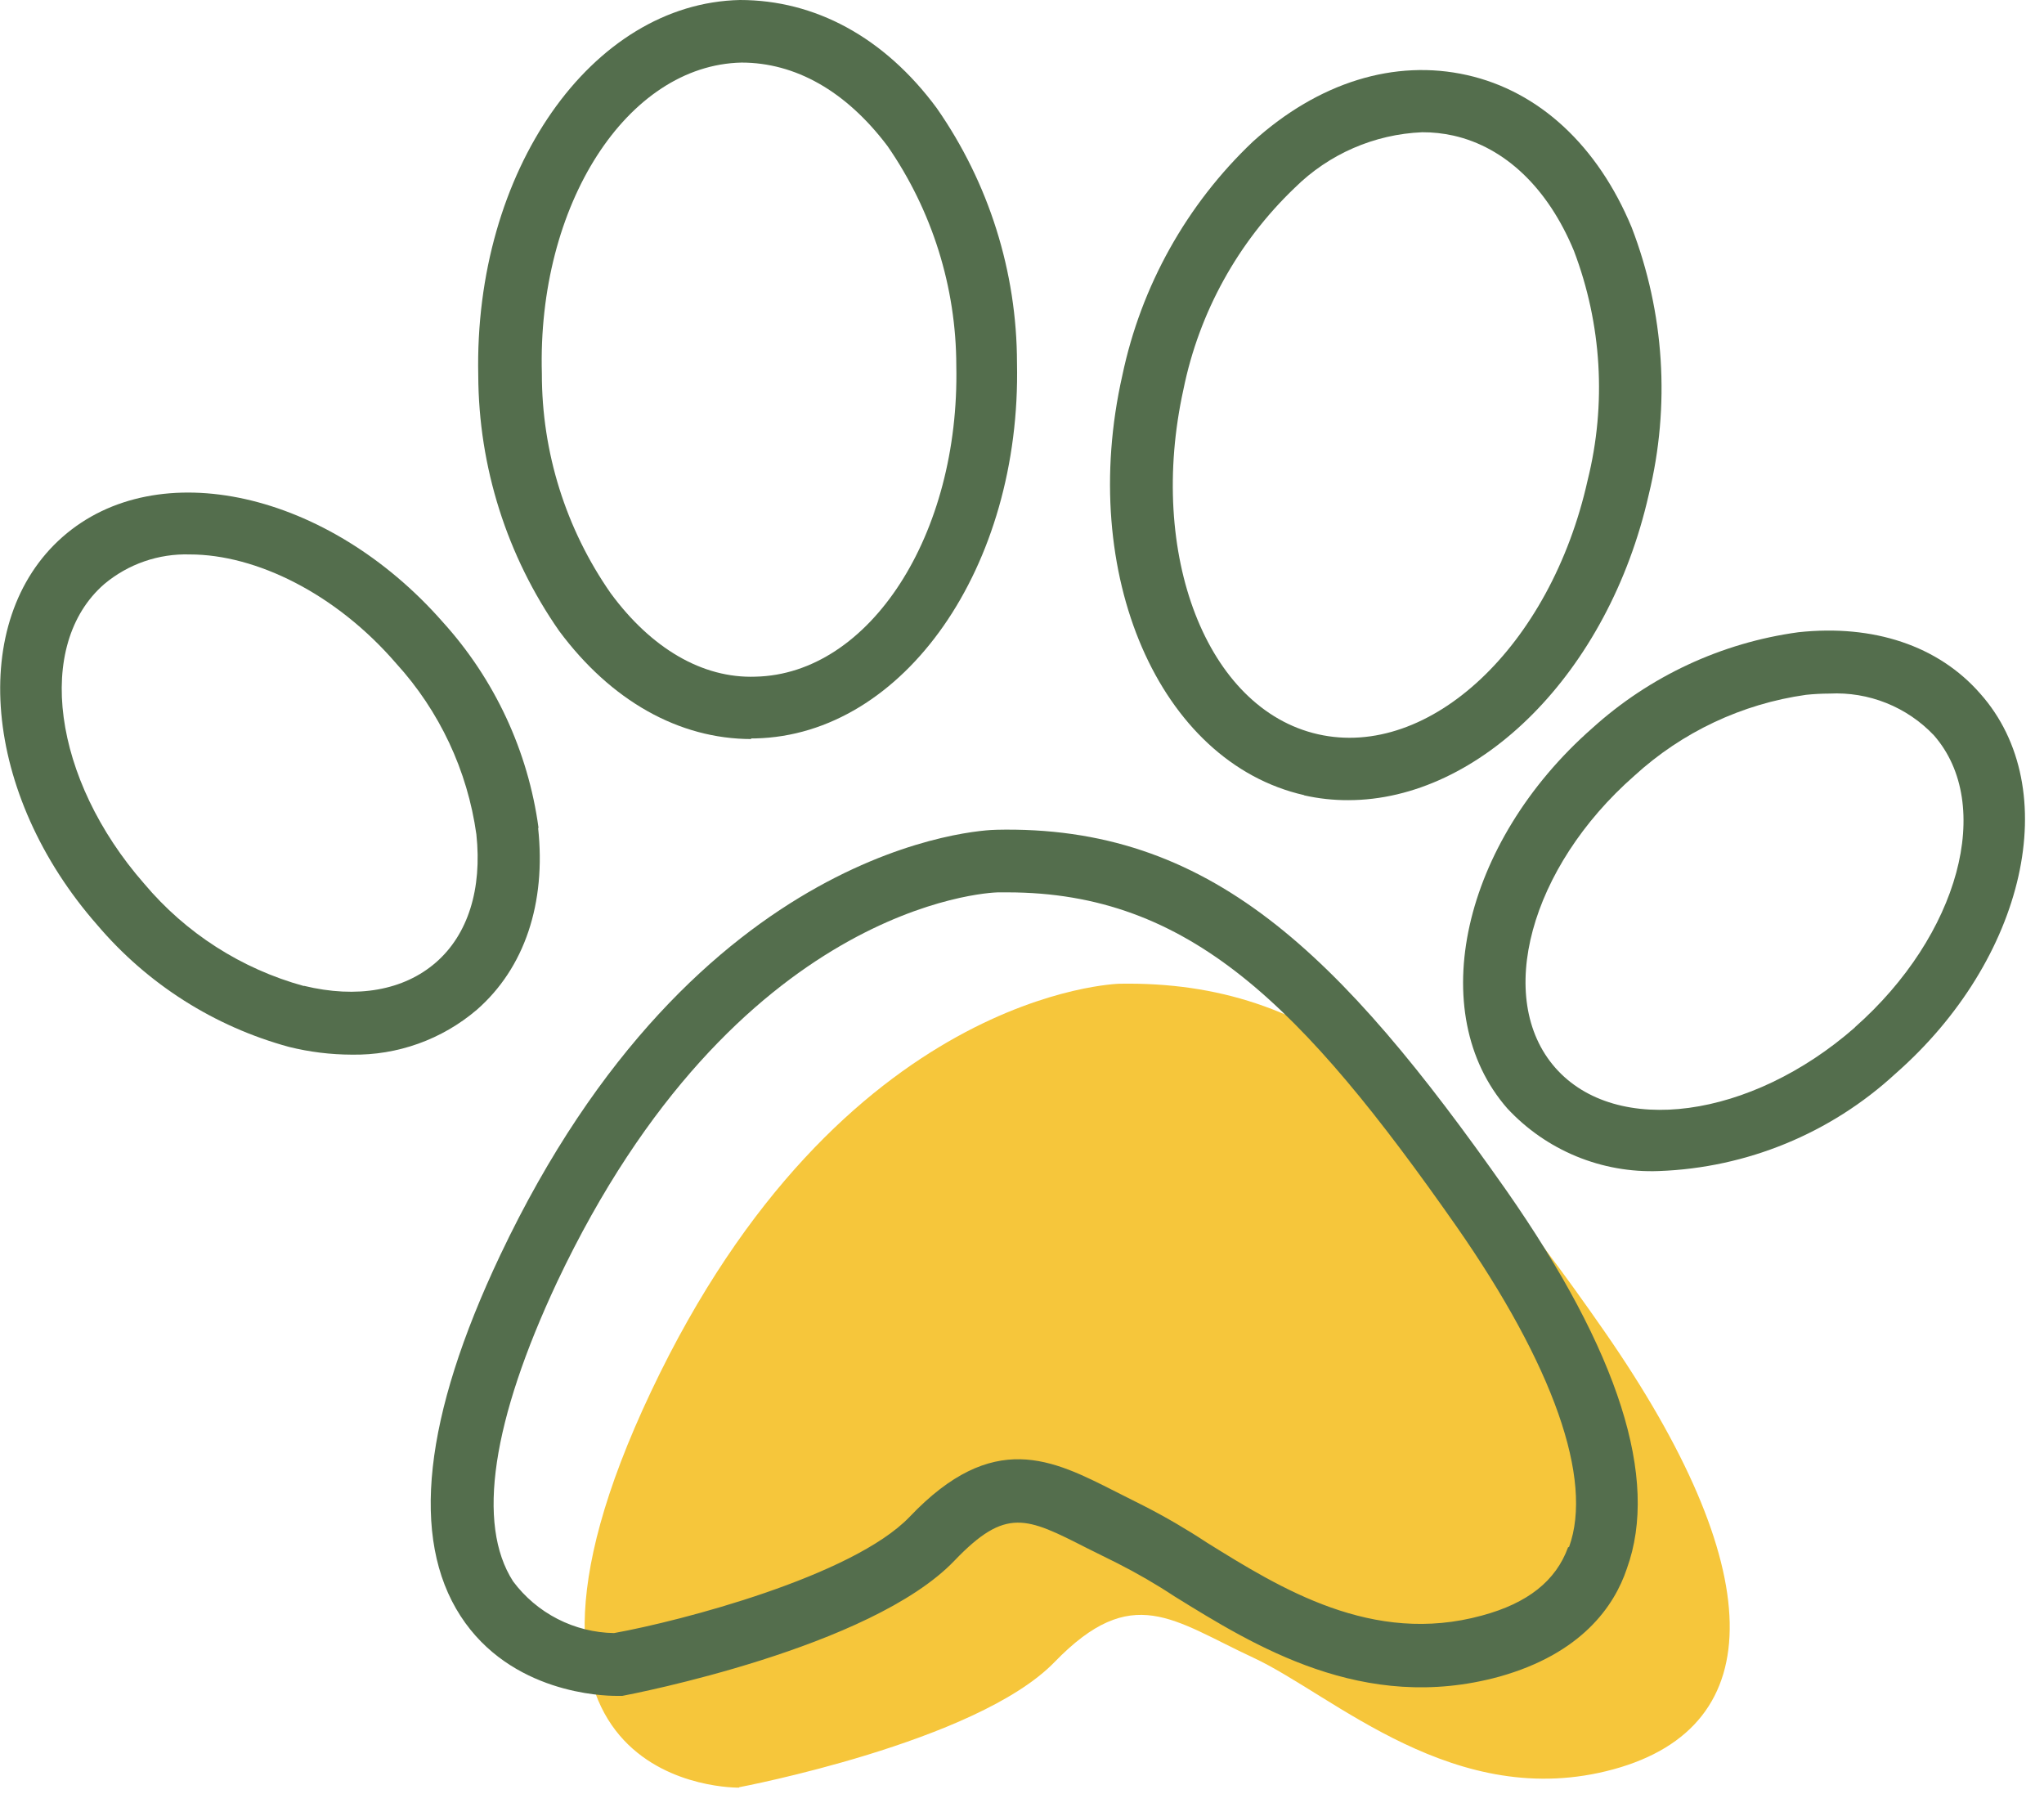 <svg width="98" height="86" viewBox="0 0 98 86" fill="none" xmlns="http://www.w3.org/2000/svg">
<path d="M35.44 85.68C35.44 85.68 46.83 83.53 50.56 79.68C54.29 75.83 56.24 77.68 60.09 79.47C63.94 81.26 69.78 86.89 77.36 84.82C84.94 82.75 84.78 75.13 76.92 63.82C69.06 52.51 63.21 47 53.68 47.16C53.68 47.16 40.34 47.44 31.22 66.7C22.1 85.96 35.44 85.7 35.44 85.7" fill="#F6C63B"/>
<path d="M25.82 39.69C25.321 36.007 23.717 32.562 21.22 29.81C15.73 23.56 7.56 21.73 3 25.74C-1.56 29.75 -0.83 38.09 4.66 44.34C7.065 47.175 10.273 49.214 13.86 50.19C14.842 50.433 15.849 50.557 16.86 50.56C19.055 50.599 21.189 49.835 22.86 48.41C25.15 46.41 26.19 43.3 25.8 39.69H25.82ZM14.57 47.27C11.578 46.449 8.906 44.736 6.91 42.36C2.52 37.35 1.65 30.91 5 28C6.146 27.039 7.605 26.534 9.1 26.58C12.27 26.58 16.1 28.45 18.99 31.8C21.071 34.082 22.413 36.941 22.84 40C23.12 42.62 22.44 44.8 20.9 46.14C19.36 47.48 17.12 47.88 14.57 47.26" fill="#546E4D"/>
<path d="M36 35.4H36.21C43.34 35.24 48.97 27.18 48.76 17.4C48.755 13.029 47.411 8.765 44.91 5.18C42.39 1.77 39.06 0 35.48 0C28.35 0.15 22.72 8.22 22.93 18C22.948 22.383 24.302 26.656 26.81 30.25C29.29 33.59 32.55 35.43 36.03 35.43L36 35.4ZM35.55 3C38.12 3 40.55 4.35 42.55 7C44.693 10.094 45.844 13.767 45.85 17.53C46.02 25.63 41.7 32.32 36.22 32.44C33.68 32.53 31.22 31.08 29.28 28.44C27.128 25.355 25.976 21.682 25.98 17.92C25.75 9.81 30.07 3.12 35.55 3Z" fill="#546E4D"/>
<path d="M62.53 38.13C63.222 38.285 63.93 38.363 64.64 38.36C70.93 38.36 77.11 32.27 79.05 23.71C80.089 19.456 79.803 14.986 78.23 10.9C76.61 7 73.81 4.38 70.34 3.6C66.87 2.82 63.22 3.94 60.07 6.79C56.892 9.803 54.709 13.714 53.81 18C51.66 27.52 55.57 36.54 62.53 38.12V38.13ZM56.74 18.67C57.491 14.977 59.354 11.602 62.08 9C63.714 7.383 65.893 6.435 68.19 6.34C68.691 6.338 69.191 6.392 69.68 6.5C72.17 7.06 74.22 9.03 75.46 12.02C76.798 15.533 77.028 19.372 76.12 23.02C74.34 31 68.53 36.41 63.19 35.2C57.85 33.99 55 26.57 56.74 18.67Z" fill="#546E4D"/>
<path d="M94.94 33.25C92.94 30.96 89.83 29.92 86.22 30.31C82.538 30.813 79.095 32.416 76.34 34.91C70.09 40.4 68.27 48.57 72.27 53.14C73.194 54.134 74.322 54.917 75.577 55.435C76.832 55.953 78.184 56.193 79.54 56.14C83.751 55.987 87.77 54.335 90.87 51.48C97.12 46 99 37.81 94.94 33.25ZM88.94 49.25C83.94 53.64 77.49 54.51 74.57 51.19C71.65 47.87 73.35 41.59 78.36 37.19C80.649 35.096 83.518 33.743 86.59 33.31C86.965 33.271 87.343 33.251 87.72 33.25C88.648 33.203 89.576 33.358 90.439 33.703C91.302 34.048 92.08 34.576 92.72 35.25C95.63 38.57 93.93 44.84 88.93 49.25" fill="#546E4D"/>
<path d="M47.77 39.78C47.19 39.78 33.4 40.31 23.98 60.18C20.31 67.93 19.67 73.75 22.08 77.47C24.49 81.19 28.93 81.3 29.53 81.3H29.59H29.84C30.32 81.21 41.75 79.01 45.76 74.82C48.23 72.24 49.21 72.74 52.1 74.21L53.57 74.94C54.513 75.418 55.428 75.948 56.31 76.53C60.14 78.9 65.37 82.16 71.88 80.38C75.82 79.28 77.4 77 78 75.2C79.56 70.9 77.62 64.8 72.23 57.08C64.23 45.69 58 39.53 47.73 39.78H47.77ZM75.18 74.18C74.6 75.78 73.25 76.86 71.05 77.45C65.8 78.89 61.4 76.15 57.86 73.95C56.893 73.312 55.891 72.728 54.86 72.2L53.47 71.5C50.47 69.98 47.62 68.5 43.61 72.72C40.87 75.57 32.61 77.72 29.44 78.29C28.497 78.275 27.571 78.043 26.732 77.613C25.892 77.183 25.163 76.566 24.6 75.81C22.83 73.06 23.6 68.1 26.71 61.46C35.27 43.37 47.34 42.79 47.84 42.78H48.3C57.02 42.78 62.42 48.21 69.82 58.78C74.48 65.46 76.4 70.92 75.23 74.16" fill="#546E4D"/>
</svg>
